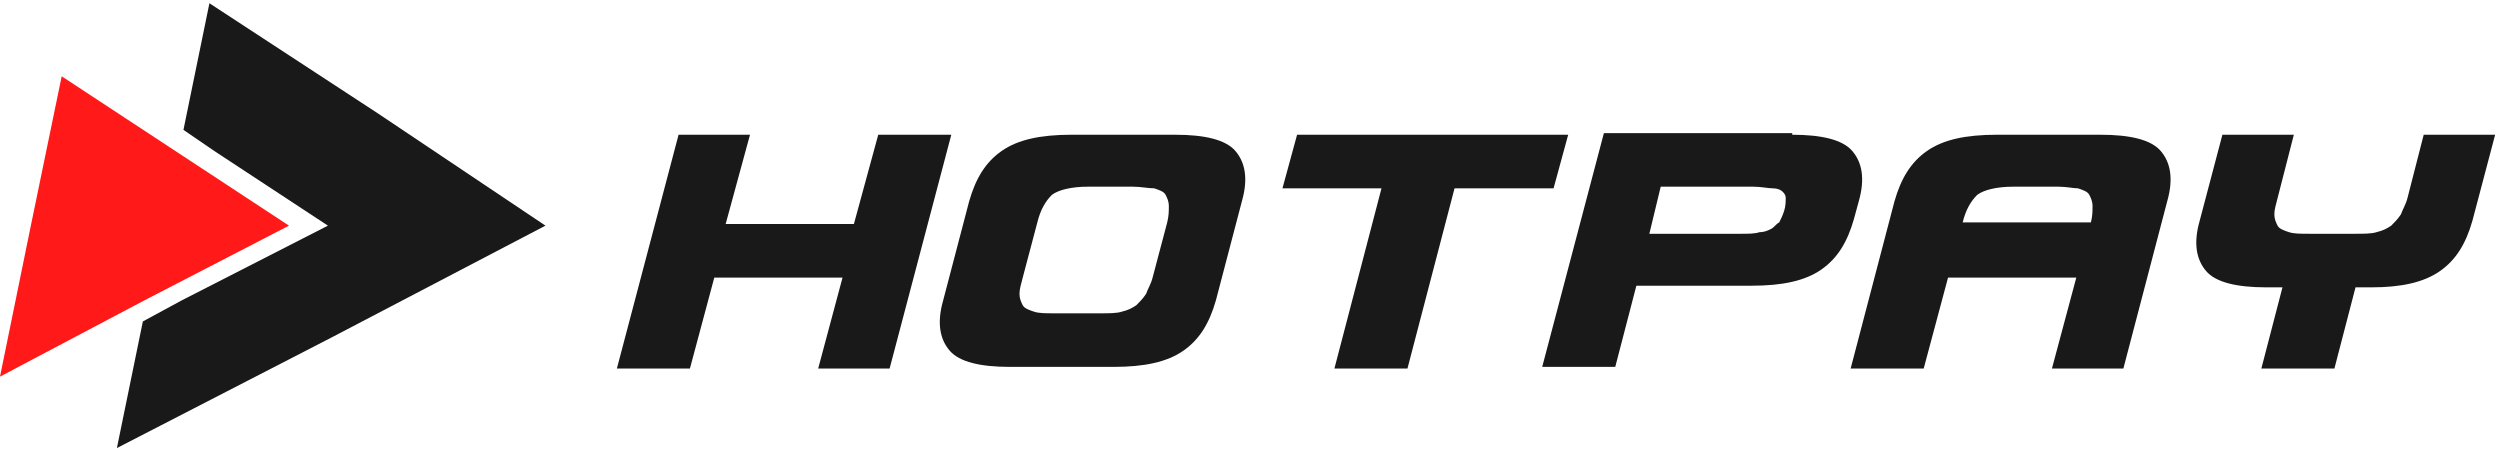 <svg xmlns:xlink="http://www.w3.org/1999/xlink" xmlns="http://www.w3.org/2000/svg" width="154" height="28" viewBox="0 0 154 28" style="enable-background:new 0 0 154 28" xml:space="preserve"><g style="opacity:.9"><path style="fill-rule:evenodd;clip-rule:evenodd;fill:black" d="m385.6 673.9-10.3-6.9-10.4-6.8-1.6 7.8 1.9 1.3 7 4.6-9 4.6-2.4 1.3-1.6 7.8 13.2-6.8z" transform="translate(-352 -660)"/><path style="fill-rule:evenodd;clip-rule:evenodd;fill:#FF0000" d="m369.8 673.9-7-4.6-7-4.6-1.9 9.2-1.9 9.3 8.9-4.7z" transform="translate(-352 -660)"/><path d="m360.2 660.3-1.5 5.5h7.9l1.5-5.5h4.5l-3.8 14.4h-4.4l1.5-5.6H358l-1.5 5.6H352l3.8-14.4h4.4zm26.2 0c1.8 0 3.1.3 3.7 1 .6.7.8 1.7.4 3.1l-1.6 6.1c-.4 1.4-1 2.4-2 3.1-1 .7-2.4 1-4.3 1h-6.4c-1.8 0-3.1-.3-3.7-1-.6-.7-.8-1.7-.4-3.1l1.6-6.1c.4-1.4 1-2.4 2-3.1 1-.7 2.4-1 4.3-1h6.4zm24.2 0-.9 3.3h-6.1l-2.9 11.1h-4.5l2.9-11.1H393l.9-3.3h16.7zm13.8 0c1.8 0 3.1.3 3.7 1 .6.7.8 1.7.4 3.1l-.3 1.1c-.4 1.4-1 2.4-2 3.1-1 .7-2.4 1-4.3 1h-7.1l-1.3 5H409l3.8-14.4h11.6zm19 0c1.8 0 3.1.3 3.7 1 .6.7.8 1.7.4 3.1l-2.7 10.3h-4.4l1.5-5.6H434l-1.5 5.6H428l2.7-10.3c.4-1.4 1-2.4 2-3.1 1-.7 2.4-1 4.3-1h6.4zm11.9 0-1 3.9c-.1.4-.2.7-.2 1 0 .3.1.5.2.7.1.2.4.3.7.4.3.1.7.1 1.3.1h2.8c.5 0 1 0 1.3-.1.4-.1.6-.2.9-.4.2-.2.4-.4.6-.7.1-.3.3-.6.4-1l1-3.9h4.4l-1.4 5.3c-.4 1.4-1 2.4-2 3.1-1 .7-2.4 1-4.2 1h-1l-1.3 5h-4.5l1.3-5h-1c-1.8 0-3.1-.3-3.7-1-.6-.7-.8-1.7-.4-3.1l1.4-5.3h4.4zm-71.5 3.2H381c-1 0-1.8.2-2.2.5-.4.4-.7.9-.9 1.7l-.9 3.4c-.1.4-.2.7-.2 1 0 .3.1.5.2.7.1.2.4.3.7.4.3.1.7.1 1.3.1h2.8c.5 0 1 0 1.3-.1.4-.1.6-.2.9-.4.2-.2.4-.4.6-.7.1-.3.3-.6.4-1l.9-3.4c.1-.4.1-.7.1-1 0-.3-.1-.5-.2-.7-.1-.2-.4-.3-.7-.4-.4 0-.8-.1-1.3-.1zm38.2 0h-5.7l-.7 2.9h5.7c.4 0 .8 0 1.1-.1.3 0 .5-.1.7-.2.2-.1.3-.3.5-.4.1-.2.2-.4.3-.7.1-.3.1-.6.1-.8 0-.2-.1-.3-.2-.4-.1-.1-.3-.2-.6-.2s-.7-.1-1.2-.1zm18.8 0H438c-1 0-1.8.2-2.2.5-.4.4-.7.9-.9 1.7h7.9c.1-.4.1-.7.1-1 0-.3-.1-.5-.2-.7-.1-.2-.4-.3-.7-.4-.3 0-.7-.1-1.2-.1z" style="fill:black" transform="translate(-314 -652)"/></g></svg>